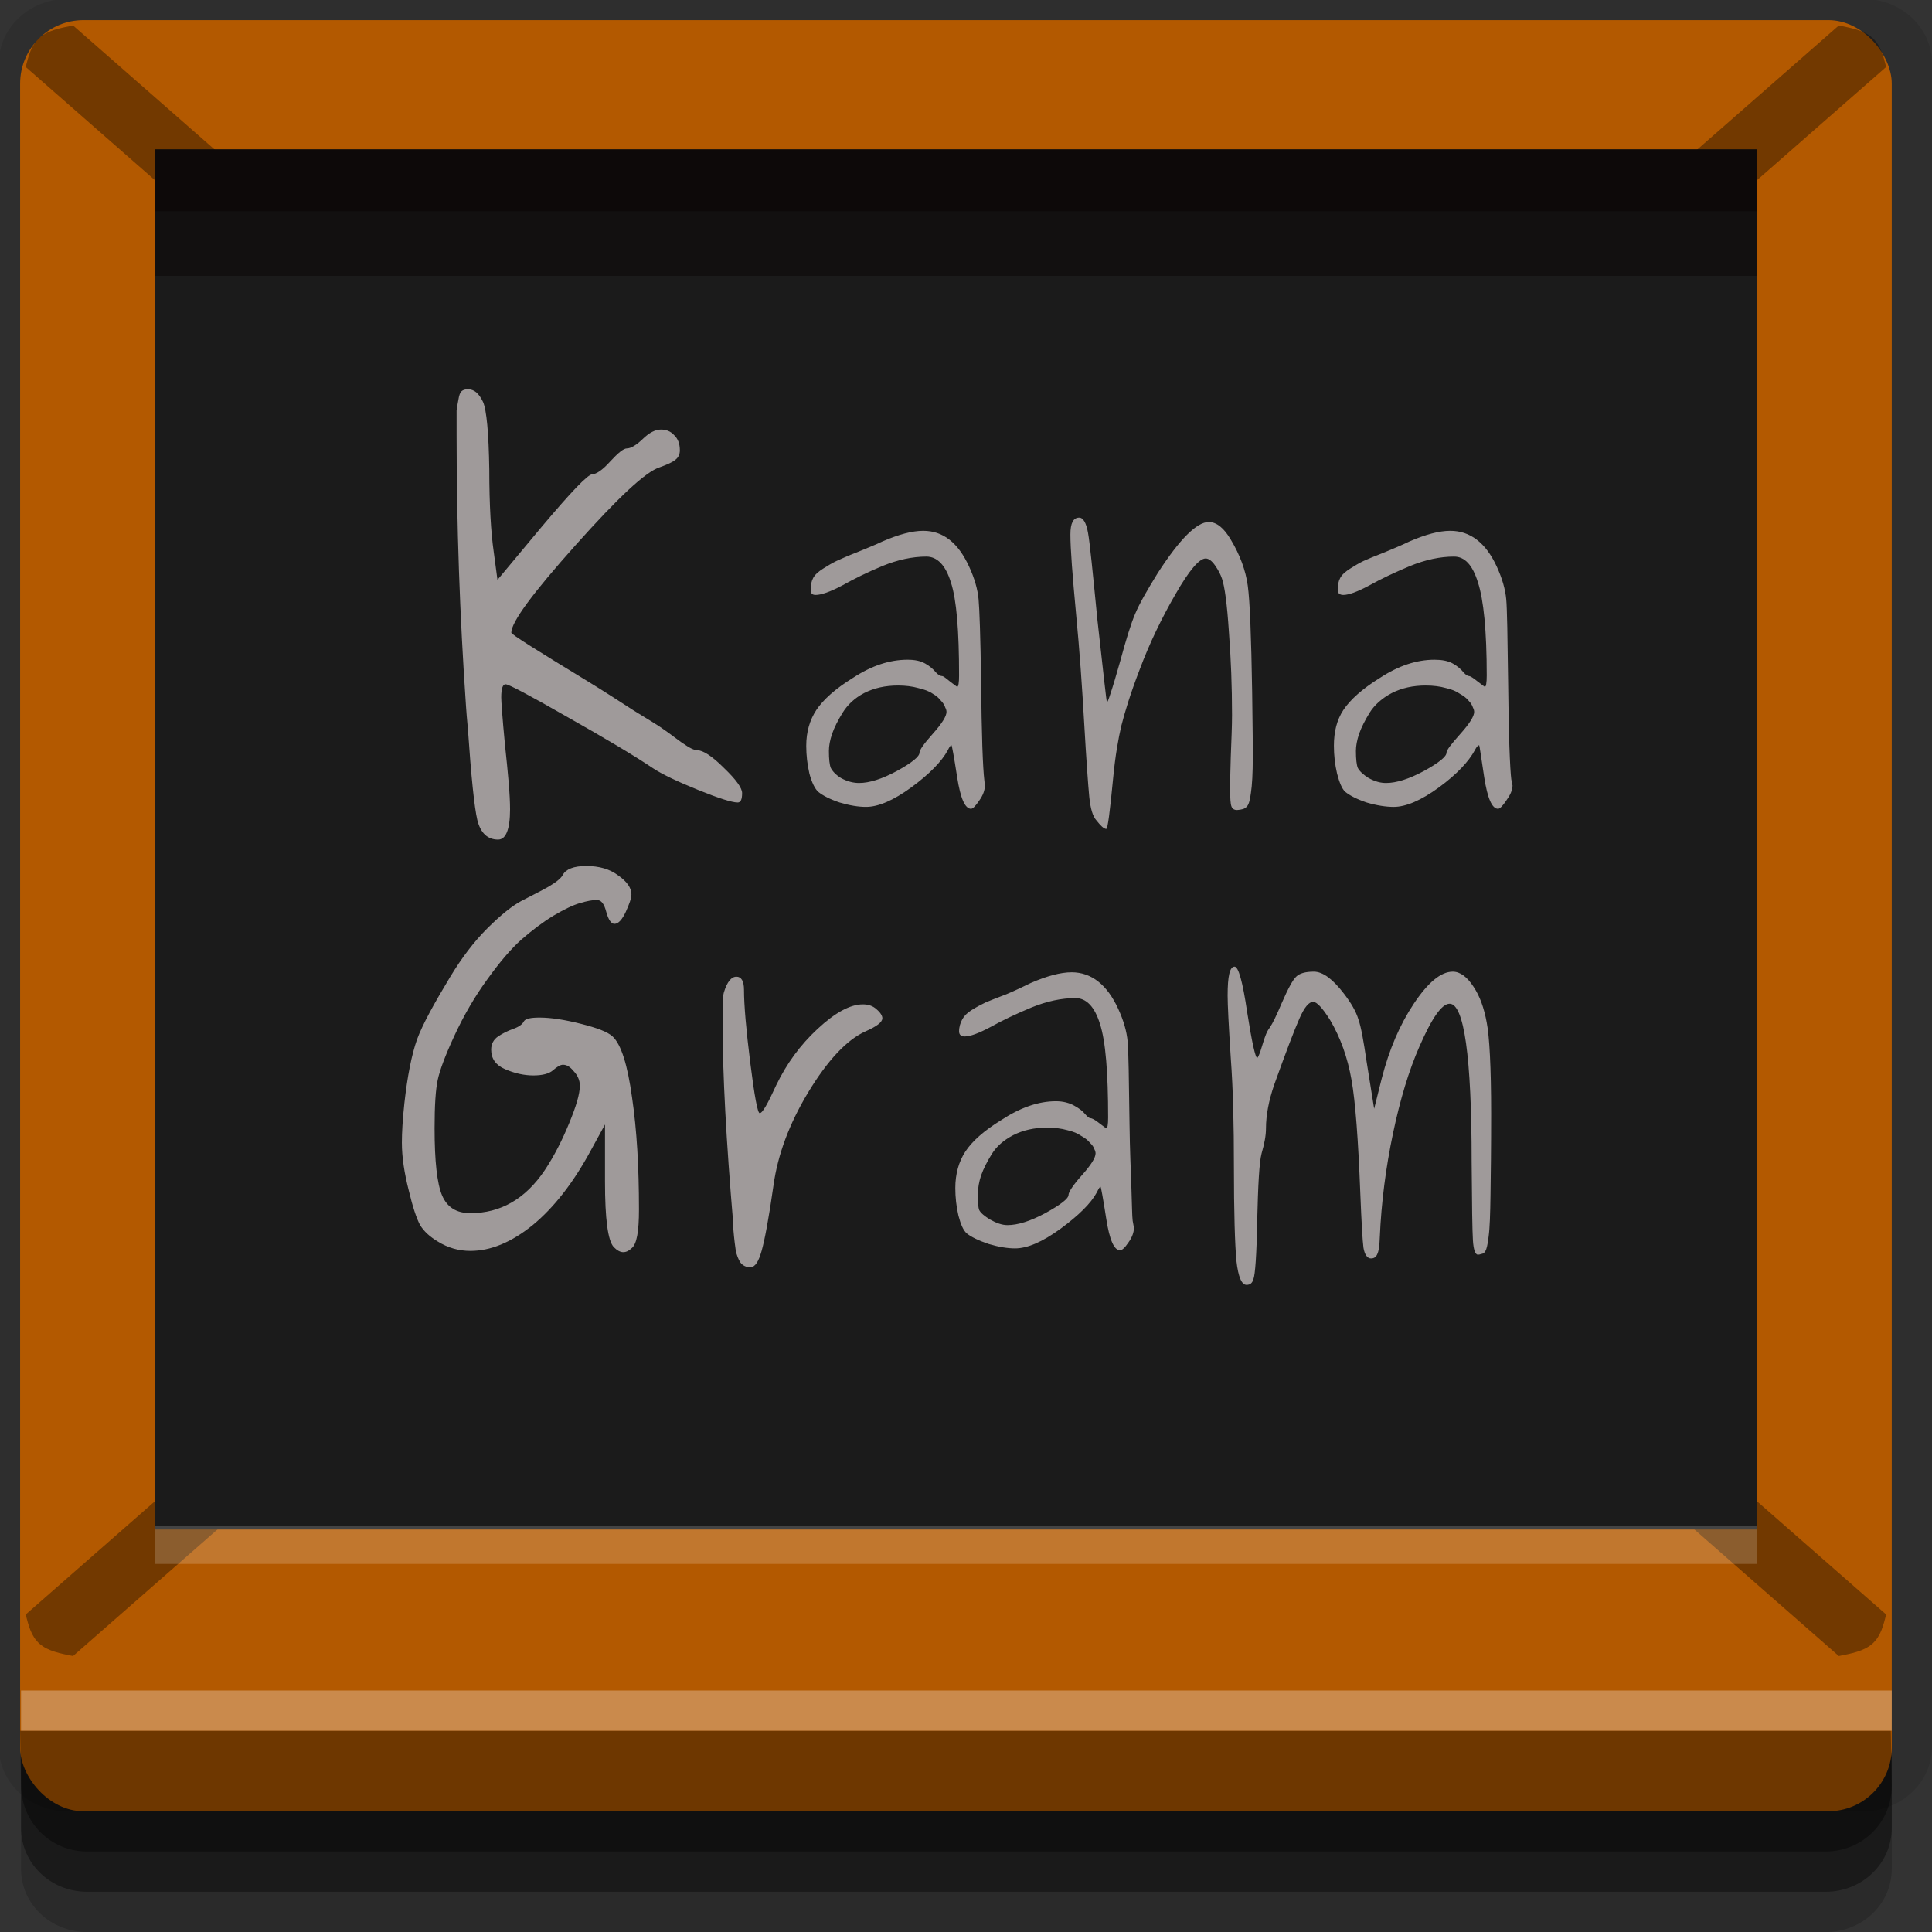 <?xml version="1.0" encoding="UTF-8" standalone="no"?>
<!-- Created with Inkscape (http://www.inkscape.org/) -->

<svg
   xmlns:dc="http://purl.org/dc/elements/1.1/"
   xmlns:cc="http://creativecommons.org/ns#"
   xmlns:rdf="http://www.w3.org/1999/02/22-rdf-syntax-ns#"
   xmlns:svg="http://www.w3.org/2000/svg"
   xmlns="http://www.w3.org/2000/svg"
   xmlns:sodipodi="http://sodipodi.sourceforge.net/DTD/sodipodi-0.dtd"
   xmlns:inkscape="http://www.inkscape.org/namespaces/inkscape"
   width="96"
   height="96"
   id="svg2"
   version="1.1"
   inkscape:version="0.48.4 r9939"
   sodipodi:docname="kanagram.svg">
  <rect width="100%" height="100%" fill="#333333" stroke="none"/>
  <defs
     id="defs4" />
  <sodipodi:namedview
     id="base"
     pagecolor="#ffffff"
     bordercolor="#666666"
     borderopacity="1.0"
     inkscape:pageopacity="0.0"
     inkscape:pageshadow="2"
     inkscape:zoom="5.90625"
     inkscape:cx="50.549902"
     inkscape:cy="48"
     inkscape:document-units="px"
     inkscape:current-layer="layer1"
     showgrid="true"
     inkscape:snap-page="true"
     inkscape:snap-global="false"
     inkscape:snap-center="true"
     inkscape:snap-object-midpoints="false"
     showguides="true"
     inkscape:guide-bbox="true"
     inkscape:snap-bbox="true"
     inkscape:object-paths="true"
     inkscape:object-nodes="true"
     inkscape:window-width="1305"
     inkscape:window-height="744"
     inkscape:window-x="61"
     inkscape:window-y="24"
     inkscape:window-maximized="1"
     inkscape:snap-midpoints="true"
     inkscape:snap-grids="true"
     inkscape:snap-to-guides="false">
    <inkscape:grid
       type="xygrid"
       id="grid3002"
       empspacing="5"
       visible="true"
       enabled="true"
       snapvisiblegridlinesonly="true" />
  </sodipodi:namedview>
  <g
     inkscape:label="Layer 1"
     inkscape:groupmode="layer"
     id="layer1"
     transform="translate(0,-956.362)">
    <rect
       style="fill:#ffffff;fill-opacity:0;fill-rule:nonzero;stroke:none"
       id="rect3775"
       width="96"
       height="96"
       x="0"
       y="956.362"
       ry="0" />
    <path
       style="fill:#000000;fill-opacity:0.096;fill-rule:nonzero;stroke:none"
       d="m 3.353,956.307 c -1.884,0 -3.411,1.432 -3.411,3.198 l 0,83.659 c 0,1.766 1.527,3.198 3.411,3.198 l 89.236,0 c 1.884,0 3.411,-1.432 3.411,-3.198 l 0,-83.659 c 0,-1.766 -1.527,-3.198 -3.411,-3.198 z"
       id="rect3772"
       inkscape:connector-curvature="0"
       sodipodi:nodetypes="sssssssss" />
    <path
       style="fill:#000000;fill-opacity:0.187;fill-rule:nonzero;stroke:none"
       d="m 1.046,1041.807 0,7.422 c 0,1.739 1.462,3.134 3.285,3.134 l 86.384,0 c 1.823,0 3.285,-1.395 3.285,-3.134 l 0,-7.422 -92.954,0 z"
       id="rect3785"
       inkscape:connector-curvature="0" />
    <path
       style="fill:#000000;fill-opacity:0.384;fill-rule:nonzero;stroke:none"
       d="m 1.046,1041.807 0,5.381 c 0,1.762 1.462,3.175 3.285,3.175 l 86.384,0 c 1.823,0 3.285,-1.413 3.285,-3.175 l 0,-5.381 -92.954,0 z"
       id="rect3783"
       inkscape:connector-curvature="0" />
    <rect
       style="fill:#b35900;fill-opacity:1;fill-rule:nonzero;stroke:none"
       id="rect2985-4"
       width="93"
       height="89"
       x="1"
       y="957.362"
       ry="3.151" />
    <path
       inkscape:connector-curvature="0"
       style="font-size:medium;font-style:normal;font-variant:normal;font-weight:normal;font-stretch:normal;text-indent:0;text-align:start;text-decoration:none;line-height:normal;letter-spacing:normal;word-spacing:normal;text-transform:none;direction:ltr;block-progression:tb;writing-mode:lr-tb;text-anchor:start;baseline-shift:baseline;color:#000000;fill:#000000;fill-opacity:0.365;stroke:none;stroke-width:3;marker:none;visibility:visible;display:inline;overflow:visible;enable-background:accumulate;font-family:Sans;-inkscape-font-specification:Sans"
       d="m 3.629,957.627 c -0.609,0.124 -1.235,0.233 -1.661,0.606 -0.426,0.374 -0.551,0.922 -0.692,1.455 l 43.871,38.449 -43.871,38.449 c 0.141,0.534 0.266,1.082 0.692,1.456 0.426,0.373 1.052,0.483 1.661,0.607 l 43.871,-38.449 43.871,38.449 c 0.609,-0.124 1.235,-0.233 1.661,-0.607 0.426,-0.374 0.551,-0.922 0.692,-1.456 L 49.853,998.138 93.723,959.689 c -0.141,-0.534 -0.266,-1.082 -0.692,-1.455 -0.426,-0.374 -1.052,-0.483 -1.661,-0.606 L 47.5,996.076 3.629,957.627 z"
       id="path3811" />
    <path
       inkscape:connector-curvature="0"
       style="fill:#1b1b1b;fill-opacity:1;fill-rule:nonzero;stroke:none"
       d="m 7.712,963.785 0,68.577 79.576,0 0,-68.577 -79.576,0 z"
       id="path3796" />
    <path
       style="fill:#000000;fill-opacity:0.384;fill-rule:nonzero;stroke:none"
       d="m 1,1042.362 0.046,2.746 c 0.03,1.806 1.462,3.254 3.285,3.254 l 86.384,0 c 1.823,0 3.285,-1.448 3.285,-3.254 l -0.046,-2.746 z"
       id="rect3781"
       inkscape:connector-curvature="0"
       sodipodi:nodetypes="csssscc" />
    <rect
       style="fill:#ffffff;fill-opacity:0.3;fill-rule:nonzero;stroke:none"
       id="rect3770"
       width="92.954"
       height="2"
       x="1.046"
       y="1040.362" />
    <rect
       style="fill:#060000;fill-opacity:0.411;fill-rule:nonzero;stroke:none"
       id="rect3055"
       width="79.576"
       height="6.286"
       x="7.712"
       y="963.785" />
    <rect
       y="963.785"
       x="7.712"
       height="3.069"
       width="79.576"
       id="rect3825"
       style="fill:#060000;fill-opacity:0.411;fill-rule:nonzero;stroke:none" />
    <rect
       style="fill:#ffffff;fill-opacity:0.183;fill-rule:nonzero;stroke:none"
       id="rect3827"
       width="79.576"
       height="1.884"
       x="7.712"
       y="1032.188" />
    <path
       style="font-size:23.577px;font-style:normal;font-variant:normal;font-weight:normal;font-stretch:normal;text-align:end;line-height:88%;letter-spacing:0px;word-spacing:0px;text-anchor:end;fill:#fff6f6;fill-opacity:0.58;stroke:none;font-family:Andale Mono;-inkscape-font-specification:Andale Mono"
       d="M 23.25 19.344 C 23.116 19.344 23.012 19.371 22.938 19.438 C 22.863 19.504 22.811 19.644 22.781 19.844 C 22.752 20.043 22.702 20.223 22.688 20.406 L 22.688 21.312 L 22.688 21.594 C 22.687 26.084 22.844 30.587 23.156 35.094 C 23.171 35.36 23.205 35.737 23.25 36.219 C 23.413 38.597 23.57 40.118 23.719 40.75 C 23.882 41.399 24.23 41.719 24.75 41.719 C 25.136 41.719 25.344 41.216 25.344 40.219 C 25.344 39.47 25.242 38.411 25.094 37.031 C 24.96 35.634 24.906 34.839 24.906 34.656 C 24.906 34.224 24.976 34 25.125 34 C 25.274 34 26.301 34.544 28.188 35.625 C 30.074 36.689 31.503 37.539 32.469 38.188 C 32.929 38.487 33.662 38.834 34.688 39.25 C 35.713 39.666 36.374 39.875 36.656 39.875 C 36.805 39.875 36.875 39.722 36.875 39.406 C 36.875 39.157 36.578 38.738 35.969 38.156 C 35.374 37.558 34.924 37.281 34.656 37.281 C 34.552 37.281 34.448 37.237 34.344 37.188 C 34.24 37.138 34.081 37.041 33.844 36.875 C 33.606 36.709 33.343 36.497 33.031 36.281 C 32.719 36.048 32.198 35.745 31.5 35.312 C 30.802 34.864 30.034 34.359 29.188 33.844 C 26.677 32.314 25.406 31.521 25.406 31.438 C 25.406 30.905 26.484 29.455 28.594 27.094 C 30.703 24.732 32.083 23.435 32.781 23.219 C 33.153 23.086 33.429 22.96 33.562 22.844 C 33.711 22.727 33.781 22.575 33.781 22.375 C 33.781 22.059 33.693 21.808 33.5 21.625 C 33.322 21.425 33.096 21.344 32.844 21.344 C 32.561 21.344 32.264 21.497 31.938 21.812 C 31.611 22.128 31.335 22.281 31.156 22.281 C 30.978 22.281 30.714 22.505 30.312 22.938 C 29.926 23.37 29.616 23.563 29.438 23.562 C 29.215 23.563 28.377 24.441 26.906 26.188 L 24.719 28.812 L 24.531 27.406 C 24.398 26.475 24.312 25.125 24.312 23.312 C 24.283 21.5 24.178 20.368 24 19.969 C 23.792 19.536 23.562 19.344 23.25 19.344 z M 53.625 25.719 C 53.328 25.719 53.187 25.997 53.188 26.562 C 53.187 27.261 53.29 28.588 53.469 30.5 C 53.647 32.346 53.771 34.156 53.875 35.969 C 53.979 37.765 54.066 38.978 54.125 39.594 C 54.184 40.192 54.305 40.567 54.469 40.75 C 54.692 41.033 54.85 41.187 54.969 41.188 C 55.043 41.187 55.149 40.352 55.312 38.656 C 55.416 37.559 55.57 36.694 55.719 36.062 C 55.882 35.414 56.164 34.479 56.625 33.281 C 57.115 31.968 57.723 30.712 58.406 29.531 C 59.09 28.334 59.594 27.75 59.906 27.75 C 60.055 27.75 60.212 27.861 60.375 28.094 C 60.538 28.327 60.644 28.534 60.719 28.75 C 60.852 29.132 60.973 30.011 61.062 31.375 C 61.166 32.722 61.219 34.118 61.219 35.531 C 61.219 36.097 61.186 36.794 61.156 37.625 C 61.127 38.44 61.125 38.969 61.125 39.219 C 61.125 39.668 61.143 39.946 61.188 40.062 C 61.232 40.196 61.335 40.25 61.469 40.25 C 61.706 40.233 61.848 40.194 61.938 40.094 C 62.041 40.011 62.112 39.772 62.156 39.406 C 62.216 39.024 62.25 38.425 62.25 37.594 C 62.25 37.261 62.248 36.202 62.219 34.406 C 62.174 31.613 62.104 29.842 62 29.094 C 61.896 28.345 61.617 27.577 61.156 26.812 C 60.815 26.231 60.449 25.938 60.062 25.938 C 59.468 25.938 58.616 26.789 57.531 28.469 C 56.996 29.333 56.614 30.001 56.406 30.5 C 56.198 30.982 55.953 31.778 55.656 32.875 C 55.463 33.557 55.306 34.088 55.188 34.438 C 55.083 34.77 55.015 34.923 55 34.906 C 54.985 34.873 54.828 33.506 54.531 30.812 C 54.294 28.401 54.152 26.951 54.062 26.469 C 53.973 25.97 53.818 25.719 53.625 25.719 z M 45.875 26.375 C 45.325 26.375 44.646 26.557 43.844 26.906 C 43.502 27.073 43.069 27.238 42.594 27.438 C 42.118 27.62 41.785 27.775 41.562 27.875 C 41.354 27.975 41.144 28.1 40.906 28.25 C 40.669 28.4 40.495 28.552 40.406 28.719 C 40.317 28.885 40.281 29.08 40.281 29.312 C 40.281 29.479 40.353 29.563 40.531 29.562 C 40.799 29.563 41.249 29.41 41.844 29.094 C 42.438 28.761 43.086 28.441 43.844 28.125 C 44.616 27.809 45.348 27.656 46.031 27.656 C 46.566 27.656 46.983 28.073 47.25 28.938 C 47.532 29.802 47.656 31.334 47.656 33.562 C 47.656 33.928 47.622 34.125 47.562 34.125 C 47.548 34.125 47.442 34.041 47.219 33.875 C 46.996 33.692 46.872 33.594 46.812 33.594 C 46.738 33.594 46.619 33.539 46.5 33.406 C 46.381 33.257 46.206 33.102 45.969 32.969 C 45.731 32.836 45.45 32.781 45.094 32.781 C 44.217 32.781 43.311 33.072 42.375 33.688 C 41.513 34.22 40.904 34.766 40.562 35.281 C 40.236 35.78 40.062 36.364 40.062 37.062 C 40.062 37.528 40.115 37.989 40.219 38.438 C 40.338 38.886 40.493 39.194 40.656 39.344 C 40.879 39.527 41.228 39.709 41.719 39.875 C 42.224 40.025 42.66 40.094 43.031 40.094 C 43.64 40.094 44.39 39.774 45.281 39.125 C 46.188 38.46 46.797 37.83 47.094 37.281 C 47.183 37.098 47.237 37.031 47.281 37.031 C 47.296 37.031 47.399 37.561 47.562 38.625 C 47.726 39.673 47.953 40.188 48.25 40.188 C 48.339 40.188 48.478 40.047 48.656 39.781 C 48.849 39.515 48.937 39.264 48.938 39.031 L 48.906 38.719 C 48.877 38.486 48.842 37.942 48.812 37.094 C 48.783 36.229 48.765 35.17 48.75 33.906 C 48.72 31.645 48.67 30.263 48.625 29.781 C 48.58 29.282 48.424 28.738 48.156 28.156 C 47.607 26.959 46.856 26.375 45.875 26.375 z M 72.062 26.375 C 71.513 26.375 70.834 26.557 70.031 26.906 C 69.69 27.073 69.288 27.238 68.812 27.438 C 68.337 27.62 67.973 27.775 67.75 27.875 C 67.542 27.975 67.331 28.1 67.094 28.25 C 66.856 28.4 66.683 28.552 66.594 28.719 C 66.505 28.885 66.469 29.08 66.469 29.312 C 66.469 29.479 66.572 29.563 66.75 29.562 C 67.017 29.563 67.437 29.41 68.031 29.094 C 68.626 28.761 69.305 28.441 70.062 28.125 C 70.835 27.809 71.567 27.656 72.25 27.656 C 72.785 27.656 73.17 28.073 73.438 28.938 C 73.72 29.802 73.875 31.334 73.875 33.562 C 73.875 33.928 73.841 34.125 73.781 34.125 C 73.766 34.125 73.66 34.041 73.438 33.875 C 73.215 33.692 73.059 33.594 73 33.594 C 72.926 33.594 72.838 33.539 72.719 33.406 C 72.6 33.257 72.425 33.102 72.188 32.969 C 71.95 32.836 71.638 32.781 71.281 32.781 C 70.405 32.781 69.499 33.072 68.562 33.688 C 67.701 34.22 67.092 34.766 66.75 35.281 C 66.423 35.78 66.281 36.364 66.281 37.062 C 66.281 37.528 66.333 37.989 66.438 38.438 C 66.556 38.886 66.68 39.194 66.844 39.344 C 67.067 39.527 67.416 39.709 67.906 39.875 C 68.411 40.025 68.879 40.094 69.25 40.094 C 69.859 40.094 70.609 39.774 71.5 39.125 C 72.406 38.46 72.984 37.83 73.281 37.281 C 73.37 37.098 73.455 37.031 73.5 37.031 C 73.515 37.031 73.587 37.561 73.75 38.625 C 73.913 39.673 74.14 40.188 74.438 40.188 C 74.527 40.188 74.665 40.047 74.844 39.781 C 75.037 39.515 75.156 39.264 75.156 39.031 L 75.094 38.719 C 75.064 38.486 75.03 37.942 75 37.094 C 74.97 36.229 74.952 35.17 74.938 33.906 C 74.908 31.645 74.888 30.263 74.844 29.781 C 74.799 29.282 74.642 28.738 74.375 28.156 C 73.825 26.959 73.043 26.375 72.062 26.375 z M 44.625 34.062 C 44.996 34.063 45.328 34.104 45.625 34.188 C 45.922 34.254 46.18 34.352 46.344 34.469 C 46.522 34.569 46.646 34.679 46.75 34.812 C 46.869 34.929 46.939 35.056 46.969 35.156 C 47.013 35.239 47.031 35.308 47.031 35.375 C 47.031 35.591 46.804 35.953 46.344 36.469 C 45.898 36.968 45.687 37.273 45.688 37.406 C 45.687 37.589 45.32 37.897 44.562 38.312 C 43.82 38.712 43.193 38.906 42.688 38.906 C 42.42 38.906 42.108 38.839 41.781 38.656 C 41.514 38.49 41.356 38.306 41.281 38.156 C 41.222 38.007 41.187 37.728 41.188 37.312 C 41.187 37.063 41.24 36.785 41.344 36.469 C 41.463 36.136 41.637 35.789 41.875 35.406 C 42.113 35.024 42.462 34.687 42.938 34.438 C 43.428 34.188 43.986 34.063 44.625 34.062 z M 70.844 34.062 C 71.215 34.063 71.547 34.104 71.844 34.188 C 72.141 34.254 72.368 34.352 72.531 34.469 C 72.71 34.569 72.865 34.679 72.969 34.812 C 73.088 34.929 73.158 35.056 73.188 35.156 C 73.232 35.239 73.25 35.308 73.25 35.375 C 73.25 35.591 73.023 35.953 72.562 36.469 C 72.117 36.968 71.875 37.273 71.875 37.406 C 71.875 37.589 71.508 37.897 70.75 38.312 C 70.007 38.712 69.38 38.906 68.875 38.906 C 68.608 38.906 68.327 38.839 68 38.656 C 67.733 38.49 67.543 38.306 67.469 38.156 C 67.409 38.007 67.375 37.728 67.375 37.312 C 67.375 37.063 67.427 36.785 67.531 36.469 C 67.65 36.136 67.825 35.789 68.062 35.406 C 68.3 35.024 68.681 34.687 69.156 34.438 C 69.647 34.188 70.205 34.063 70.844 34.062 z M 29.125 43.031 C 28.516 43.031 28.117 43.186 27.969 43.469 C 27.88 43.635 27.651 43.83 27.25 44.062 C 26.864 44.279 26.428 44.501 25.938 44.75 C 25.462 44.999 24.887 45.46 24.219 46.125 C 23.55 46.79 22.94 47.6 22.375 48.531 C 21.573 49.862 21.001 50.891 20.719 51.656 C 20.451 52.421 20.242 53.482 20.094 54.812 C 20.005 55.627 19.969 56.282 19.969 56.781 C 19.969 57.496 20.09 58.292 20.312 59.156 C 20.506 59.971 20.697 60.542 20.875 60.875 C 21.068 61.191 21.364 61.455 21.75 61.688 C 22.255 62.003 22.796 62.156 23.375 62.156 C 24.37 62.156 25.399 61.74 26.469 60.875 C 27.538 59.994 28.497 58.751 29.344 57.188 L 30.062 55.875 L 30.062 58.719 C 30.062 60.565 30.203 61.653 30.5 61.969 C 30.663 62.135 30.82 62.219 30.969 62.219 C 31.117 62.219 31.256 62.148 31.375 62.031 C 31.642 61.832 31.75 61.191 31.75 60.094 C 31.75 57.999 31.644 56.144 31.406 54.531 C 31.183 52.918 30.868 51.899 30.438 51.5 C 30.185 51.267 29.662 51.075 28.875 50.875 C 28.088 50.675 27.392 50.563 26.812 50.562 C 26.367 50.563 26.106 50.617 26.031 50.75 C 25.957 50.9 25.782 51.025 25.5 51.125 C 25.218 51.225 24.973 51.35 24.75 51.5 C 24.527 51.65 24.406 51.874 24.406 52.156 C 24.406 52.605 24.633 52.925 25.094 53.125 C 25.554 53.325 26.025 53.438 26.5 53.438 C 26.946 53.438 27.276 53.354 27.469 53.188 C 27.677 53.005 27.85 52.906 27.969 52.906 C 28.162 52.906 28.322 53.003 28.5 53.219 C 28.693 53.418 28.812 53.671 28.812 53.938 C 28.812 54.37 28.623 54.981 28.281 55.812 C 27.94 56.644 27.538 57.441 27.062 58.156 C 26.097 59.586 24.861 60.281 23.375 60.281 C 22.677 60.281 22.221 59.988 21.969 59.406 C 21.716 58.808 21.594 57.692 21.594 56.062 C 21.594 54.932 21.646 54.138 21.75 53.656 C 21.854 53.174 22.117 52.464 22.562 51.5 C 23.053 50.436 23.61 49.488 24.219 48.656 C 24.828 47.808 25.386 47.153 25.906 46.688 C 26.441 46.222 26.98 45.816 27.5 45.5 C 28.035 45.184 28.471 44.975 28.812 44.875 C 29.154 44.775 29.433 44.719 29.656 44.719 C 29.879 44.719 30.021 44.913 30.125 45.312 C 30.229 45.695 30.368 45.906 30.531 45.906 C 30.724 45.906 30.915 45.695 31.094 45.312 C 31.272 44.913 31.375 44.637 31.375 44.438 C 31.375 44.122 31.15 43.799 30.719 43.5 C 30.303 43.184 29.779 43.031 29.125 43.031 z M 61.344 48.031 C 61.106 48.031 61 48.504 61 49.469 C 61 49.918 61.052 50.95 61.156 52.562 C 61.275 54.176 61.312 55.946 61.312 57.875 C 61.312 60.27 61.363 61.858 61.438 62.656 C 61.527 63.454 61.7 63.844 61.938 63.844 C 62.116 63.844 62.222 63.762 62.281 63.562 C 62.37 63.33 62.439 62.367 62.469 60.688 C 62.513 58.892 62.569 57.761 62.688 57.312 C 62.821 56.847 62.906 56.445 62.906 56.062 C 62.906 55.414 63.045 54.688 63.312 53.906 C 63.892 52.293 64.31 51.19 64.562 50.625 C 64.815 50.043 65.042 49.781 65.25 49.781 C 65.428 49.781 65.707 50.072 66.094 50.688 C 66.614 51.569 66.963 52.559 67.156 53.656 C 67.349 54.737 67.49 56.619 67.594 59.312 C 67.653 60.776 67.705 61.667 67.75 62 C 67.809 62.349 67.947 62.531 68.125 62.531 C 68.274 62.531 68.378 62.462 68.438 62.312 C 68.512 62.163 68.548 61.884 68.562 61.469 C 68.637 59.739 68.862 58.009 69.219 56.312 C 69.575 54.616 70.011 53.181 70.531 52 C 71.155 50.57 71.645 49.875 72.031 49.875 C 72.744 49.875 73.125 52.481 73.125 57.719 C 73.14 59.864 73.158 61.159 73.188 61.625 C 73.217 62.091 73.304 62.344 73.438 62.344 C 73.497 62.344 73.549 62.329 73.594 62.312 C 73.713 62.296 73.768 62.239 73.812 62.156 C 73.857 62.09 73.924 61.853 73.969 61.438 C 74.028 61.005 74.048 60.323 74.062 59.375 C 74.077 58.427 74.094 57.09 74.094 55.344 C 74.094 53.016 74.009 51.494 73.875 50.812 C 73.741 50.081 73.531 49.497 73.219 49.031 C 72.907 48.549 72.559 48.281 72.188 48.281 C 71.593 48.281 70.948 48.827 70.25 49.875 C 69.552 50.923 69.028 52.147 68.656 53.594 L 68.281 55.094 L 67.906 52.75 C 67.758 51.736 67.634 51.039 67.5 50.656 C 67.381 50.257 67.138 49.841 66.781 49.375 C 66.232 48.66 65.742 48.281 65.281 48.281 C 64.865 48.281 64.57 48.365 64.406 48.531 C 64.243 48.681 63.999 49.129 63.688 49.844 C 63.435 50.442 63.242 50.846 63.094 51.062 C 63.034 51.129 62.933 51.296 62.844 51.562 C 62.755 51.812 62.699 52.034 62.625 52.25 C 62.551 52.45 62.498 52.563 62.469 52.562 C 62.38 52.563 62.206 51.794 61.969 50.281 C 61.746 48.768 61.537 48.031 61.344 48.031 z M 53.25 48.312 C 52.7 48.313 52.021 48.495 51.219 48.844 C 50.877 49.01 50.475 49.207 50 49.406 C 49.525 49.589 49.192 49.713 48.969 49.812 C 48.761 49.912 48.519 50.038 48.281 50.188 C 48.044 50.337 47.902 50.49 47.812 50.656 C 47.723 50.823 47.656 51.017 47.656 51.25 C 47.656 51.416 47.759 51.5 47.938 51.5 C 48.205 51.5 48.624 51.347 49.219 51.031 C 49.813 50.699 50.492 50.378 51.25 50.062 C 52.023 49.747 52.754 49.594 53.438 49.594 C 53.972 49.594 54.389 50.01 54.656 50.875 C 54.939 51.74 55.062 53.303 55.062 55.531 C 55.062 55.897 55.028 56.063 54.969 56.062 C 54.954 56.063 54.848 55.979 54.625 55.812 C 54.402 55.63 54.247 55.563 54.188 55.562 C 54.113 55.563 54.025 55.477 53.906 55.344 C 53.787 55.194 53.613 55.071 53.375 54.938 C 53.137 54.804 52.825 54.719 52.469 54.719 C 51.592 54.719 50.686 55.041 49.75 55.656 C 48.888 56.188 48.31 56.703 47.969 57.219 C 47.642 57.718 47.469 58.333 47.469 59.031 C 47.469 59.497 47.521 59.957 47.625 60.406 C 47.744 60.855 47.868 61.132 48.031 61.281 C 48.254 61.464 48.635 61.646 49.125 61.812 C 49.63 61.962 50.066 62.031 50.438 62.031 C 51.047 62.031 51.796 61.711 52.688 61.062 C 53.594 60.397 54.203 59.799 54.5 59.25 C 54.589 59.067 54.643 58.969 54.688 58.969 C 54.702 58.969 54.805 59.498 54.969 60.562 C 55.132 61.61 55.359 62.125 55.656 62.125 C 55.745 62.125 55.884 62.016 56.062 61.75 C 56.256 61.484 56.344 61.233 56.344 61 L 56.281 60.656 C 56.252 60.423 56.248 59.879 56.219 59.031 C 56.189 58.167 56.14 57.108 56.125 55.844 C 56.095 53.582 56.076 52.232 56.031 51.75 C 55.987 51.251 55.83 50.707 55.562 50.125 C 55.013 48.928 54.231 48.313 53.25 48.312 z M 36.594 48.531 C 36.341 48.531 36.132 48.78 35.969 49.312 C 35.909 49.512 35.906 50.042 35.906 50.906 C 35.906 53.334 36.081 56.653 36.438 60.844 C 36.437 60.894 36.423 60.963 36.438 61.062 C 36.482 61.595 36.533 61.957 36.562 62.156 C 36.607 62.356 36.677 62.552 36.781 62.719 C 36.9 62.885 37.073 62.969 37.281 62.969 C 37.519 62.969 37.695 62.688 37.844 62.156 C 37.992 61.641 38.2 60.555 38.438 58.875 C 38.645 57.395 39.205 55.861 40.156 54.281 C 41.122 52.685 42.079 51.666 43 51.25 C 43.565 51.001 43.844 50.793 43.844 50.594 C 43.844 50.477 43.756 50.323 43.562 50.156 C 43.369 49.973 43.128 49.906 42.875 49.906 C 42.251 49.906 41.502 50.31 40.625 51.125 C 39.763 51.923 39.082 52.857 38.562 53.938 C 38.146 54.852 37.884 55.313 37.75 55.312 C 37.646 55.313 37.489 54.475 37.281 52.812 C 37.073 51.15 36.969 49.936 36.969 49.188 C 36.969 48.739 36.831 48.531 36.594 48.531 z M 52.031 56.031 C 52.403 56.031 52.734 56.073 53.031 56.156 C 53.328 56.223 53.555 56.321 53.719 56.438 C 53.897 56.537 54.052 56.648 54.156 56.781 C 54.275 56.898 54.345 56.994 54.375 57.094 C 54.42 57.177 54.437 57.246 54.438 57.312 C 54.437 57.529 54.211 57.891 53.75 58.406 C 53.304 58.905 53.094 59.242 53.094 59.375 C 53.094 59.558 52.695 59.866 51.938 60.281 C 51.195 60.68 50.568 60.875 50.062 60.875 C 49.795 60.875 49.514 60.777 49.188 60.594 C 48.92 60.427 48.731 60.275 48.656 60.125 C 48.597 59.975 48.594 59.697 48.594 59.281 C 48.594 59.032 48.646 58.722 48.75 58.406 C 48.869 58.074 49.044 57.726 49.281 57.344 C 49.519 56.961 49.868 56.656 50.344 56.406 C 50.834 56.157 51.392 56.031 52.031 56.031 z "
       transform="translate(0,956.362)"
       id="text3776" />
  </g>
</svg>
